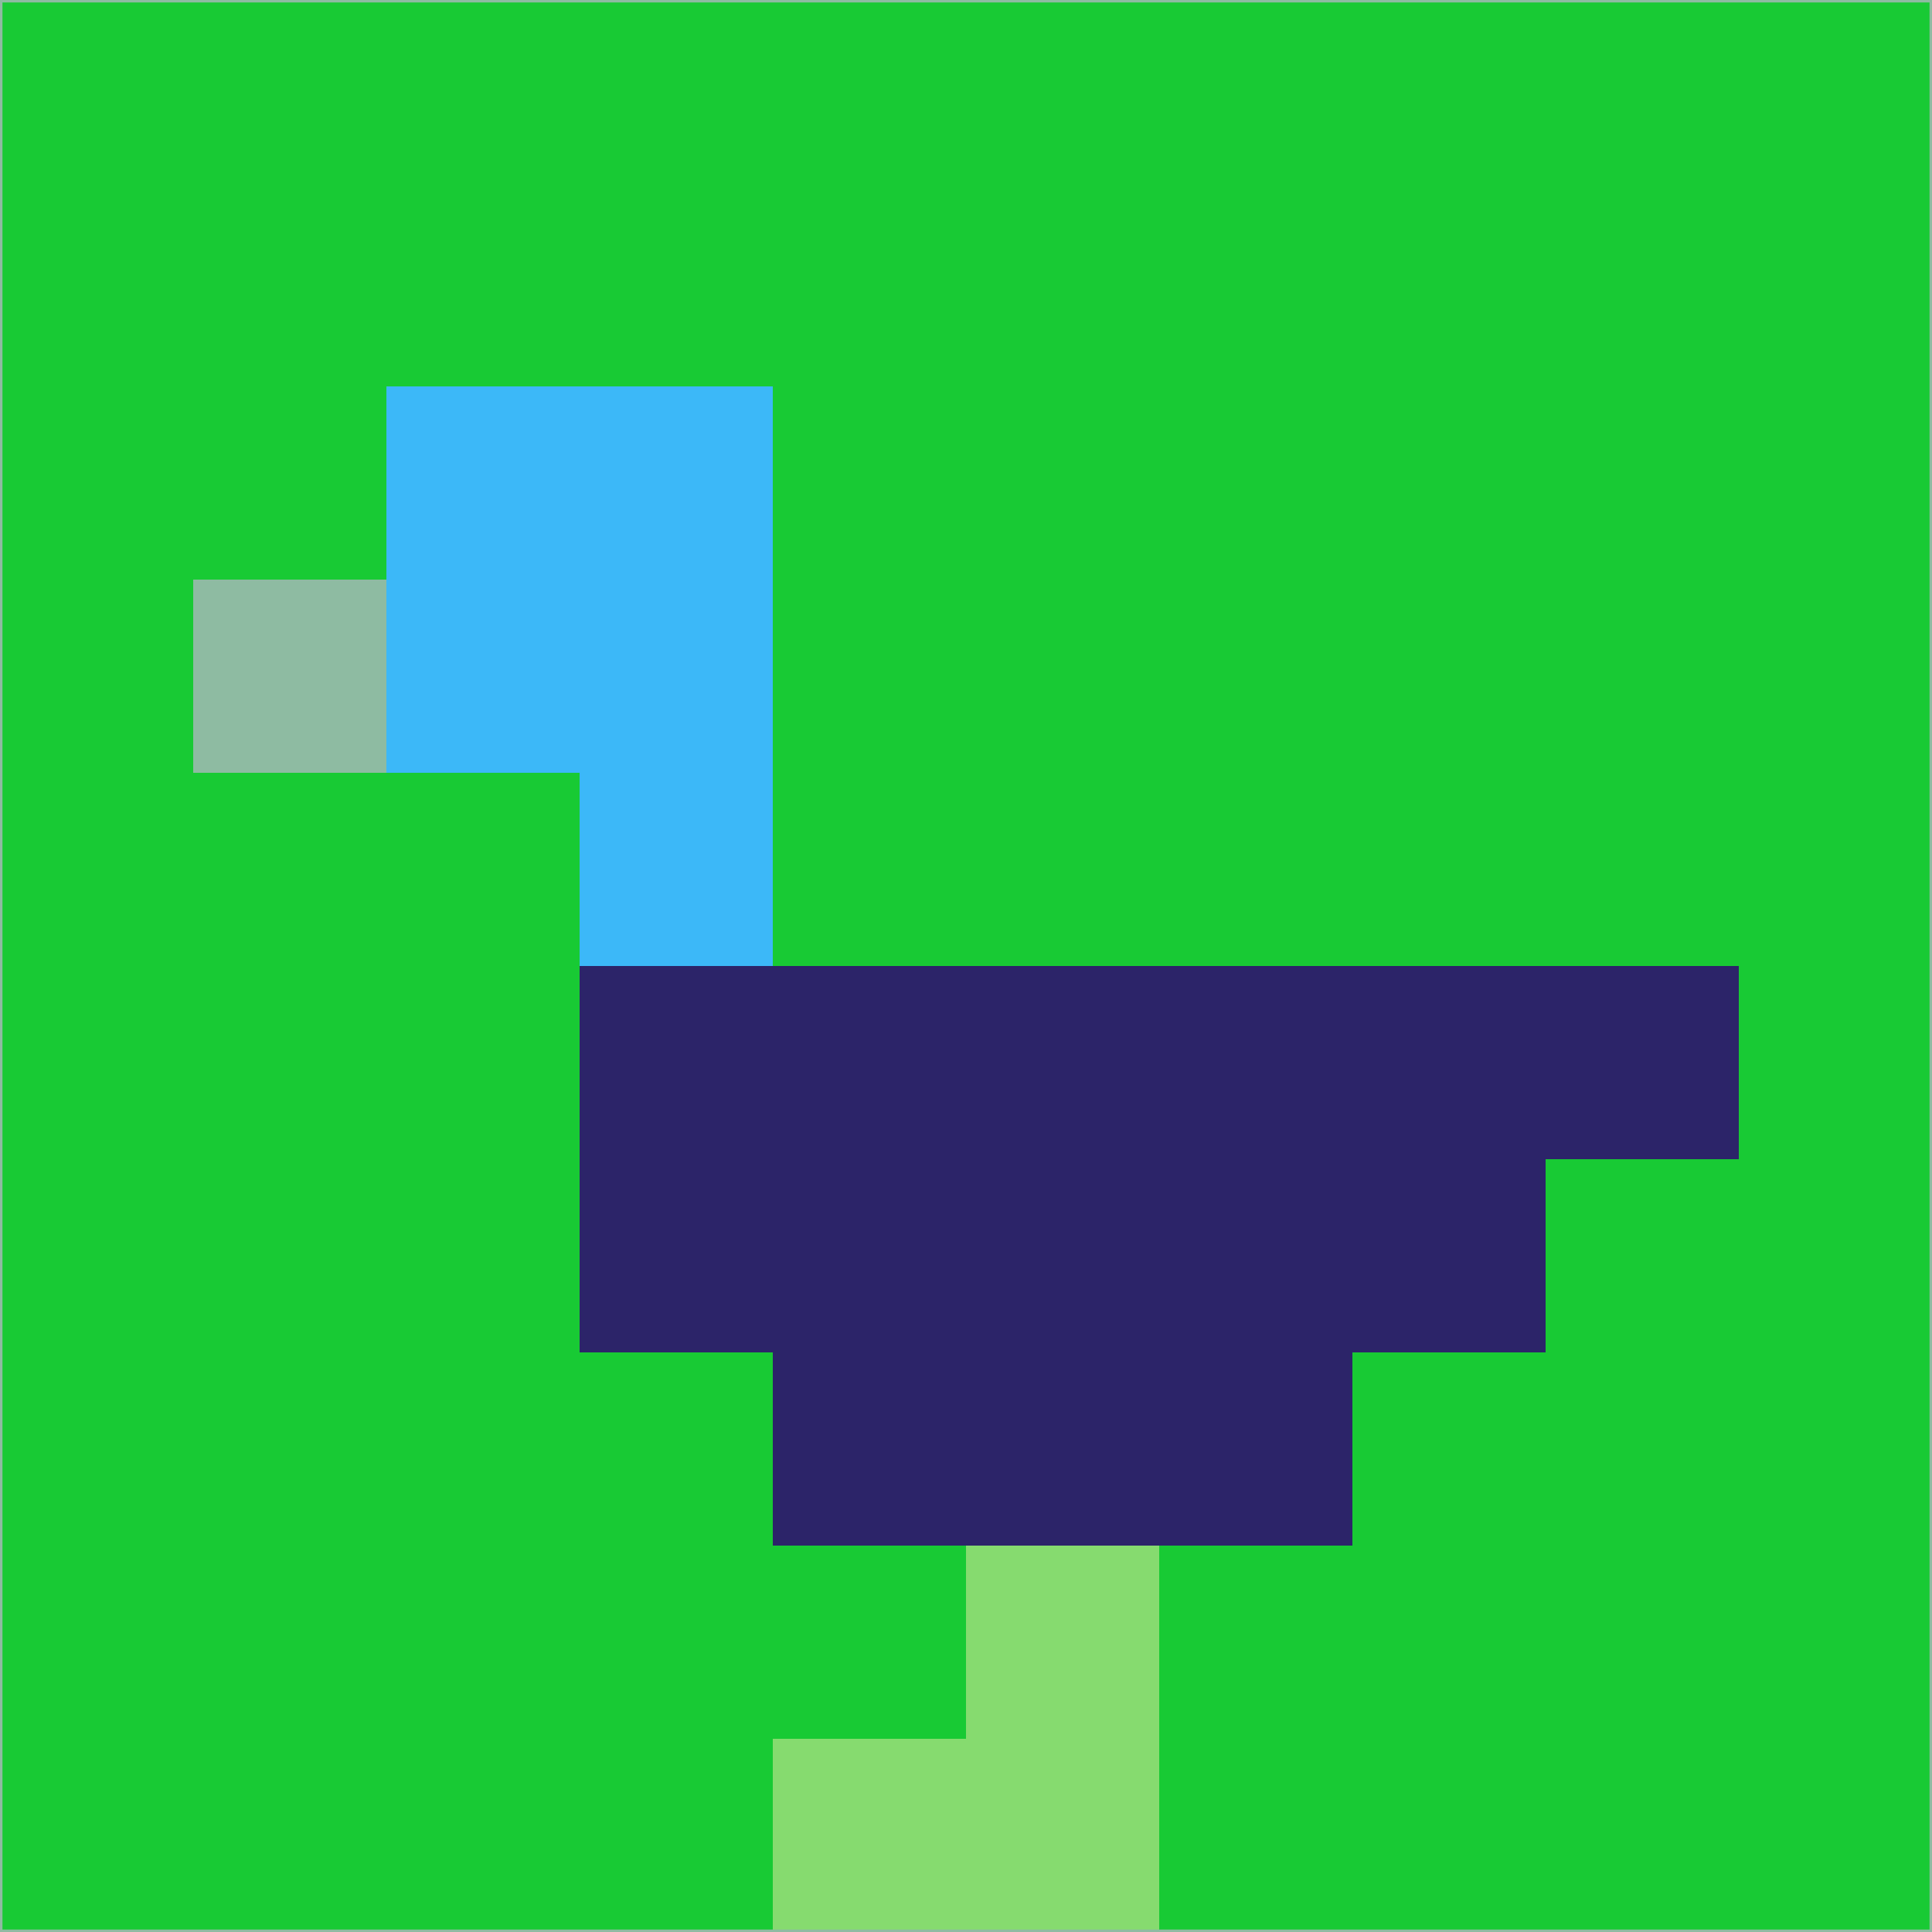 <svg xmlns="http://www.w3.org/2000/svg" version="1.1" width="785" height="785">
  <title>'goose-pfp-694263' by Dmitri Cherniak (Cyberpunk Edition)</title>
  <desc>
    seed=664374
    backgroundColor=#18ca34
    padding=20
    innerPadding=0
    timeout=500
    dimension=1
    border=false
    Save=function(){return n.handleSave()}
    frame=12

    Rendered at 2024-09-15T22:37:00.604Z
    Generated in 1ms
    Modified for Cyberpunk theme with new color scheme
  </desc>
  <defs/>
  <rect width="100%" height="100%" fill="#18ca34"/>
  <g>
    <g id="0-0">
      <rect x="0" y="0" height="785" width="785" fill="#18ca34"/>
      <g>
        <!-- Neon blue -->
        <rect id="0-0-2-2-2-2" x="157" y="157" width="157" height="157" fill="#3cb8f8"/>
        <rect id="0-0-3-2-1-4" x="235.5" y="157" width="78.5" height="314" fill="#3cb8f8"/>
        <!-- Electric purple -->
        <rect id="0-0-4-5-5-1" x="314" y="392.5" width="392.5" height="78.5" fill="#2c2469"/>
        <rect id="0-0-3-5-5-2" x="235.5" y="392.5" width="392.5" height="157" fill="#2c2469"/>
        <rect id="0-0-4-5-3-3" x="314" y="392.5" width="235.5" height="235.5" fill="#2c2469"/>
        <!-- Neon pink -->
        <rect id="0-0-1-3-1-1" x="78.5" y="235.5" width="78.5" height="78.5" fill="#8ebba2"/>
        <!-- Cyber yellow -->
        <rect id="0-0-5-8-1-2" x="392.5" y="628" width="78.5" height="157" fill="#86db6f"/>
        <rect id="0-0-4-9-2-1" x="314" y="706.5" width="157" height="78.5" fill="#86db6f"/>
      </g>
      <rect x="0" y="0" stroke="#8ebba2" stroke-width="2" height="785" width="785" fill="none"/>
    </g>
  </g>
  <script xmlns=""/>
</svg>